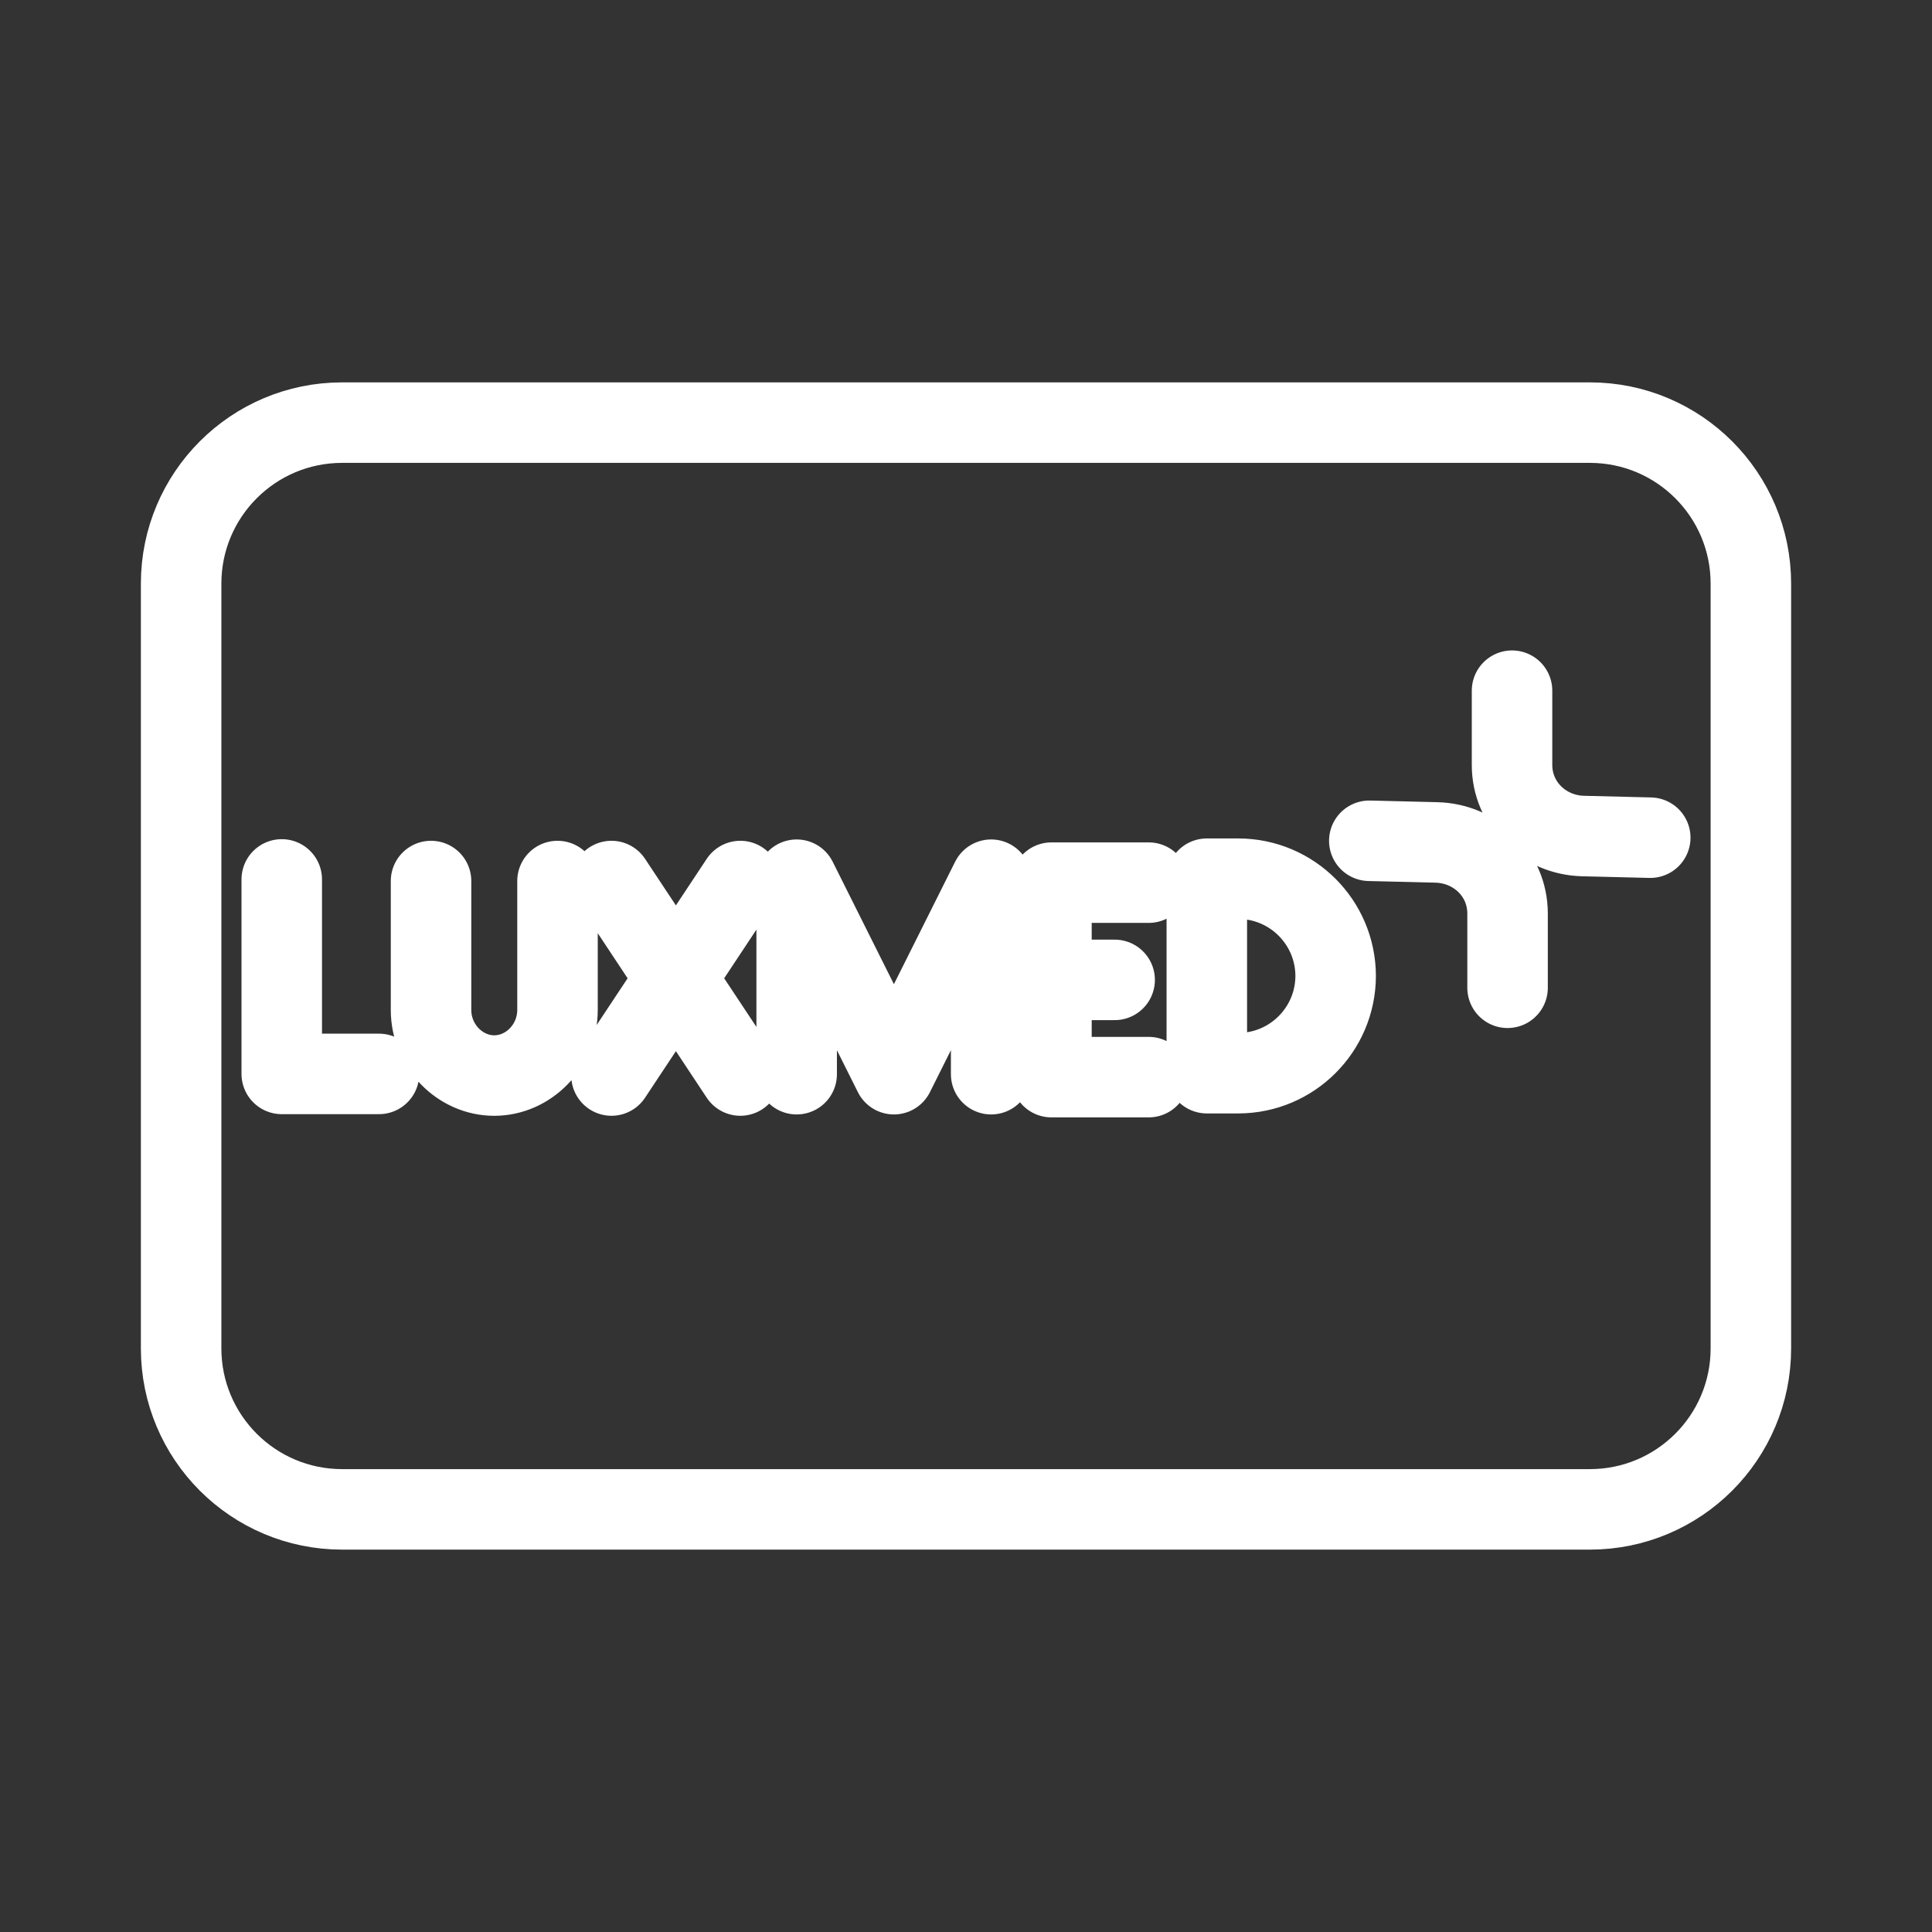 <?xml version="1.0" encoding="UTF-8"?><svg id="a" xmlns="http://www.w3.org/2000/svg" viewBox="0 0 48 48"><rect x="0" y="0" width="48" height="48" fill="#333333" stroke="none"/><defs><style>.b{stroke-width:2px;fill:none;stroke:#fff;stroke-linecap:round;stroke-linejoin:round;}</style></defs><path class="b" d="M41,20.812l-1.669-.041c-.977-.025-1.765-.788-1.765-1.766v-1.845M34.02,20.889l1.669.041c.978.025,1.766.788,1.766,1.766v1.845M7,21.849v4.832h2.416M26.123,26.761h2.416M26.123,21.929h2.416M26.123,24.345h1.57M26.123,21.929v4.832M19.793,26.688v-4.832l2.416,4.832,2.416-4.832v4.832M15.192,21.889l3.201,4.832M18.393,21.889l-3.201,4.832M29.983,26.663v-4.832h.785c1.333.004,2.412,1.083,2.416,2.416h0c-.004,1.333-1.083,2.412-2.416,2.416h-.785M10.709,21.889v3.201c0,.907.726,1.632,1.571,1.632s1.571-.726,1.571-1.632v-3.201"/><path class="b" d="M43.5,33.5V14.5c0-2.209-1.791-4-4-4H8.5c-2.209,0-4,1.791-4,4v19c0,2.209,1.791,4,4,4h31c2.209,0,4-1.791,4-4Z"/></svg>